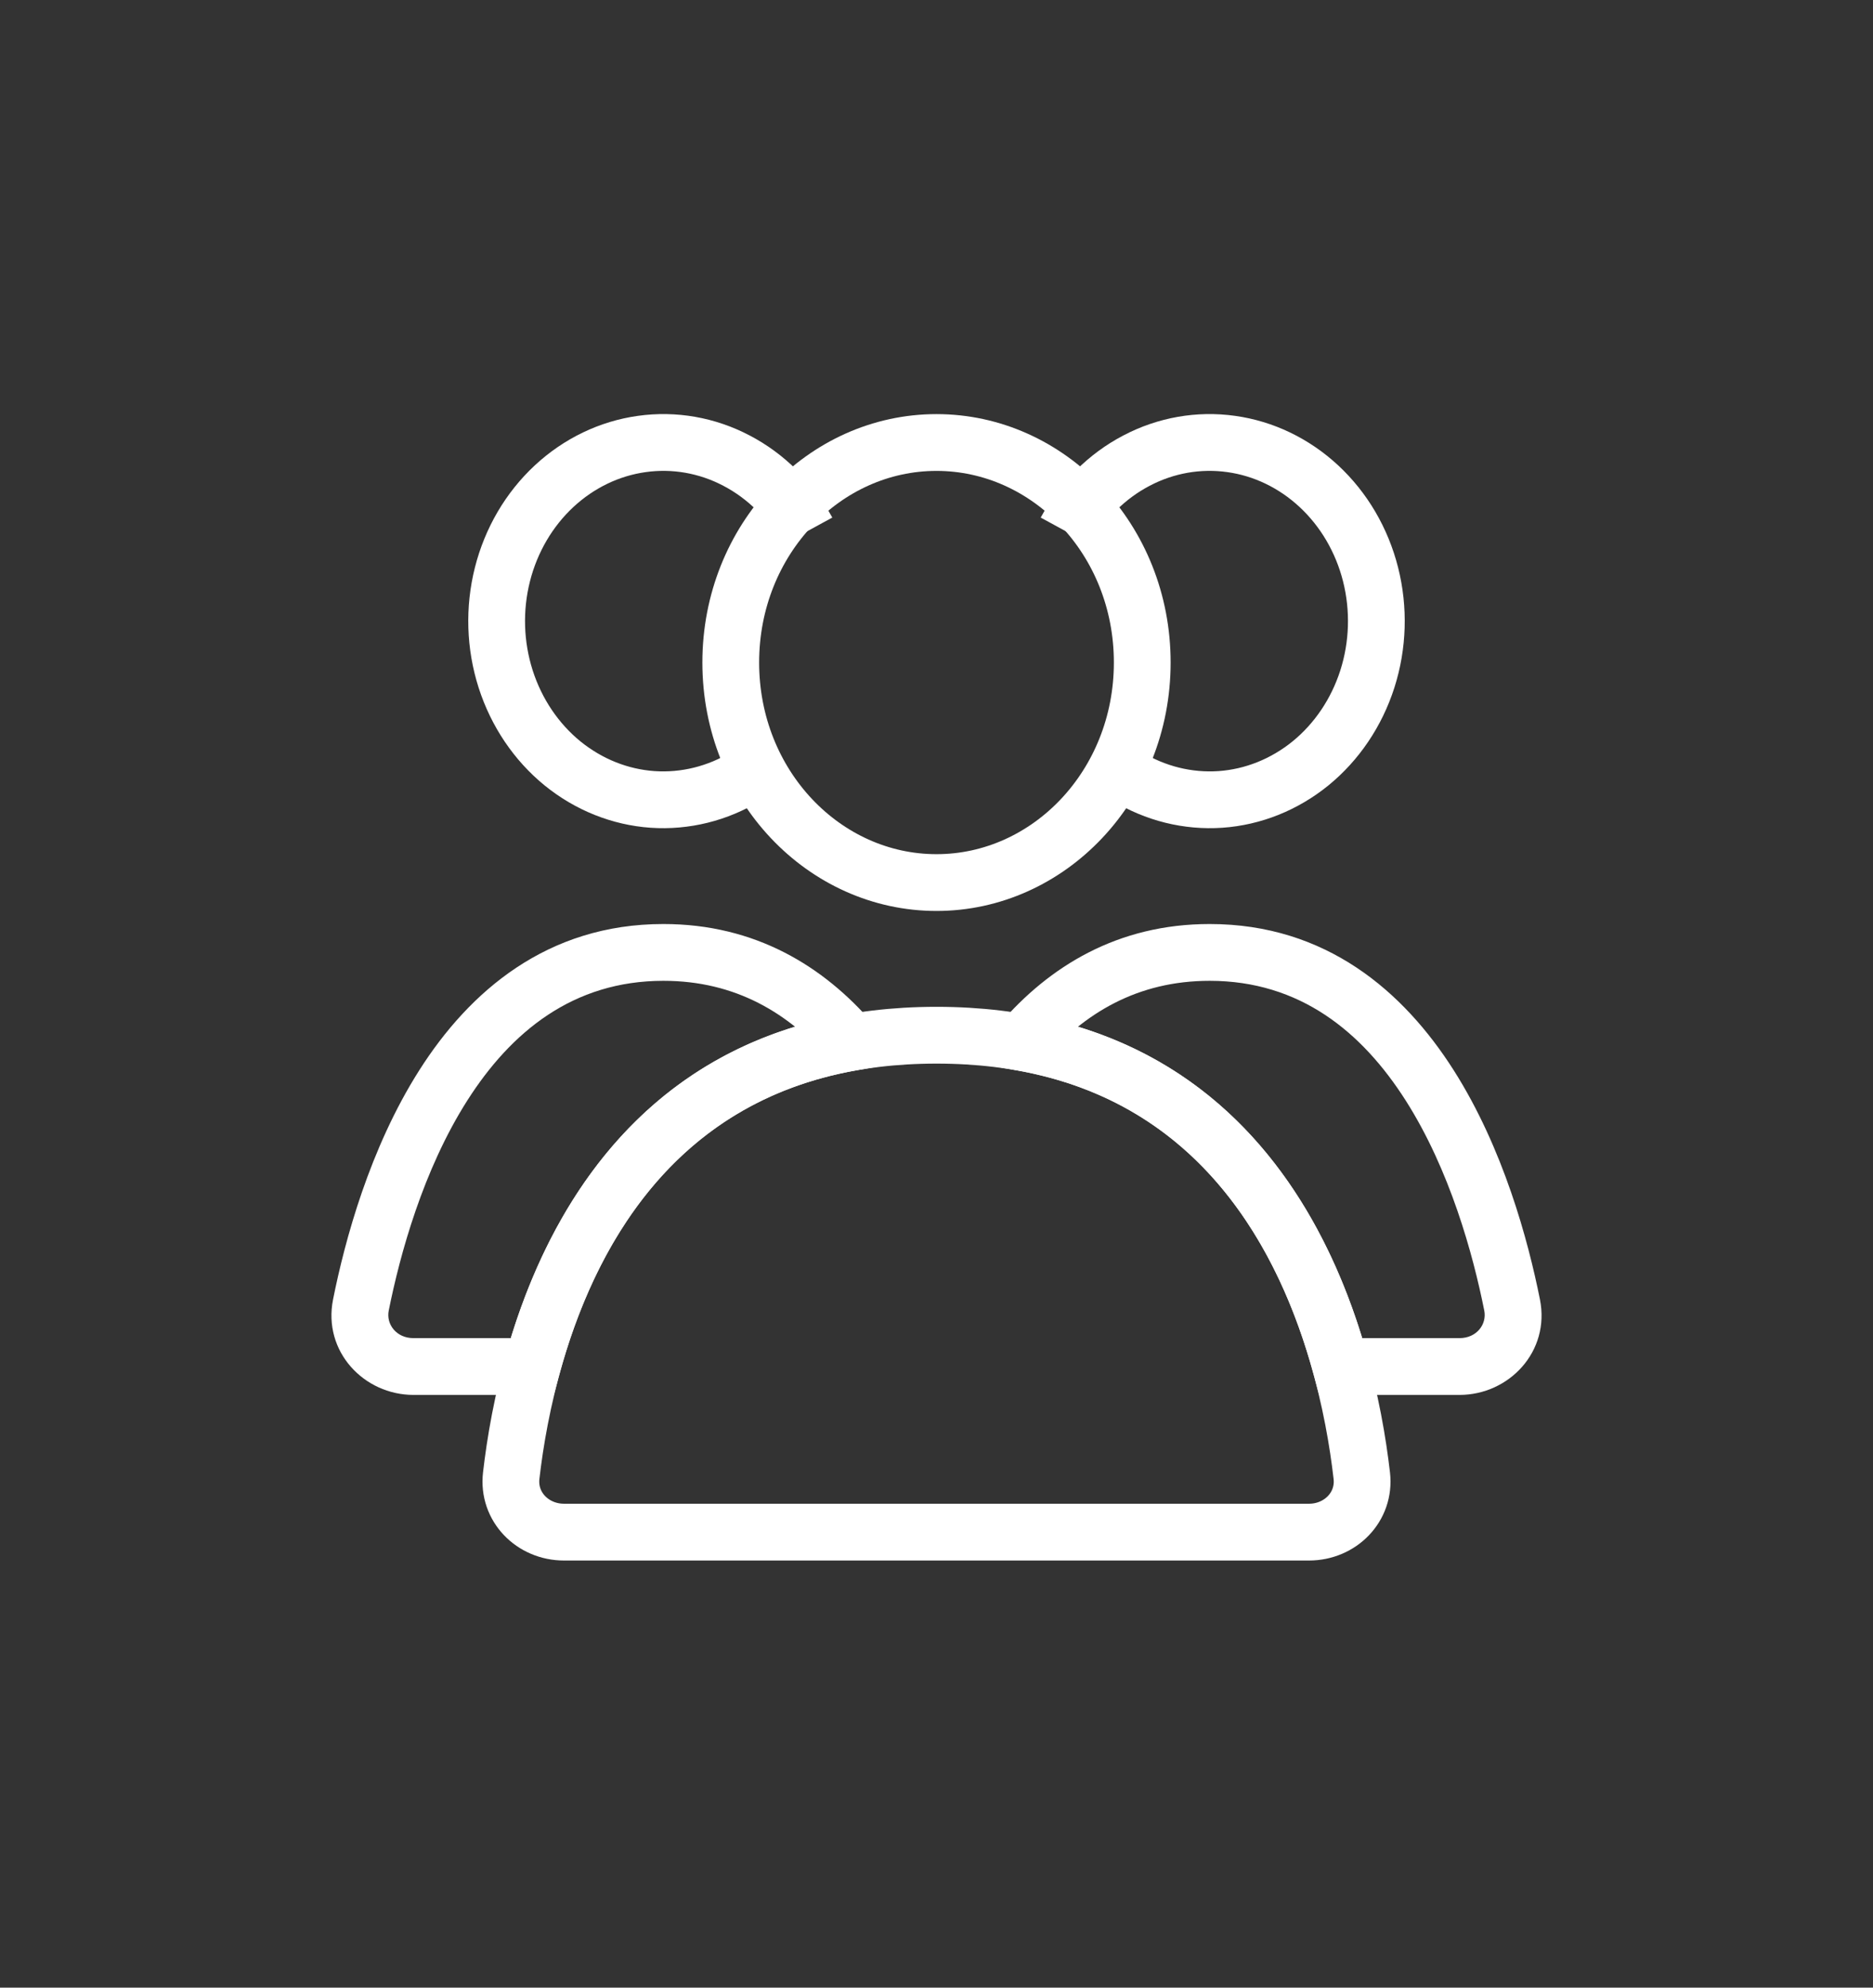 <svg width="33" height="35" viewBox="0 0 33 35" fill="none" xmlns="http://www.w3.org/2000/svg">
<rect x="0" y="0" width="33" height="35" fill="#333333" stroke="none"/>
<path d="M20.125 11.666C20.125 13.835 18.475 15.541 16.5 15.541C14.525 15.541 12.875 13.835 12.875 11.666C12.875 9.498 14.525 7.792 16.5 7.792C18.475 7.792 20.125 9.498 20.125 11.666Z" stroke="white" stroke-linecap="round"/>
<path d="M18.775 9.353C19.069 8.813 19.505 8.382 20.024 8.111C20.542 7.839 21.122 7.738 21.692 7.818C22.262 7.897 22.8 8.155 23.238 8.562C23.677 8.97 23.995 9.51 24.148 10.116C24.301 10.722 24.281 11.363 24.091 11.957C23.901 12.55 23.551 13.066 23.09 13.442C22.628 13.817 22.076 14.037 21.503 14.077C20.93 14.116 20.356 13.975 19.855 13.668" stroke="white"/>
<path d="M14.225 9.353C13.931 8.813 13.495 8.382 12.976 8.111C12.458 7.839 11.877 7.738 11.308 7.818C10.738 7.897 10.2 8.155 9.762 8.562C9.323 8.97 9.005 9.51 8.852 10.116C8.699 10.722 8.719 11.363 8.909 11.957C9.099 12.55 9.449 13.066 9.91 13.442C10.372 13.817 10.924 14.037 11.497 14.077C12.07 14.116 12.644 13.975 13.145 13.668" stroke="white"/>
<path d="M16.5 18.229C22.476 18.229 23.73 23.692 23.993 25.985C24.056 26.534 23.615 26.979 23.062 26.979H9.938C9.385 26.979 8.944 26.534 9.007 25.985C9.27 23.692 10.524 18.229 16.5 18.229Z" stroke="white" stroke-linecap="round"/>
<path d="M26.641 22.98L26.151 23.078V23.078L26.641 22.98ZM17.995 18.355L17.616 18.028L17.043 18.695L17.908 18.847L17.995 18.355ZM23.624 24.063L23.142 24.194L23.242 24.563H23.624V24.063ZM21.313 17.271C22.904 17.271 23.998 18.171 24.769 19.382C25.546 20.604 25.953 22.086 26.151 23.078L27.132 22.882C26.924 21.843 26.487 20.22 25.612 18.845C24.731 17.46 23.364 16.271 21.313 16.271V17.271ZM18.374 18.681C19.095 17.843 20.04 17.271 21.313 17.271V16.271C19.689 16.271 18.485 17.019 17.616 18.028L18.374 18.681ZM17.908 18.847C21.163 19.421 22.547 22.014 23.142 24.194L24.107 23.931C23.473 21.609 21.908 18.537 18.082 17.862L17.908 18.847ZM25.714 23.563H23.624V24.563H25.714V23.563ZM26.151 23.078C26.199 23.317 26.019 23.563 25.714 23.563V24.563C26.587 24.563 27.315 23.799 27.132 22.882L26.151 23.078Z" fill="white"/>
<path d="M15.005 18.355L15.092 18.847L15.958 18.695L15.384 18.028L15.005 18.355ZM6.359 22.98L6.849 23.078L6.359 22.98ZM9.376 24.063V24.563H9.758L9.858 24.194L9.376 24.063ZM11.688 17.271C12.961 17.271 13.905 17.843 14.626 18.681L15.384 18.028C14.516 17.019 13.311 16.271 11.688 16.271V17.271ZM6.849 23.078C7.048 22.086 7.454 20.604 8.231 19.382C9.002 18.171 10.096 17.271 11.688 17.271V16.271C9.637 16.271 8.269 17.46 7.388 18.845C6.513 20.22 6.076 21.843 5.868 22.882L6.849 23.078ZM7.286 23.563C6.981 23.563 6.801 23.317 6.849 23.078L5.868 22.882C5.685 23.799 6.413 24.563 7.286 24.563V23.563ZM9.376 23.563H7.286V24.563H9.376V23.563ZM9.858 24.194C10.453 22.014 11.837 19.421 15.092 18.847L14.918 17.862C11.092 18.537 9.527 21.609 8.893 23.931L9.858 24.194Z" fill="white"/>
</svg>
